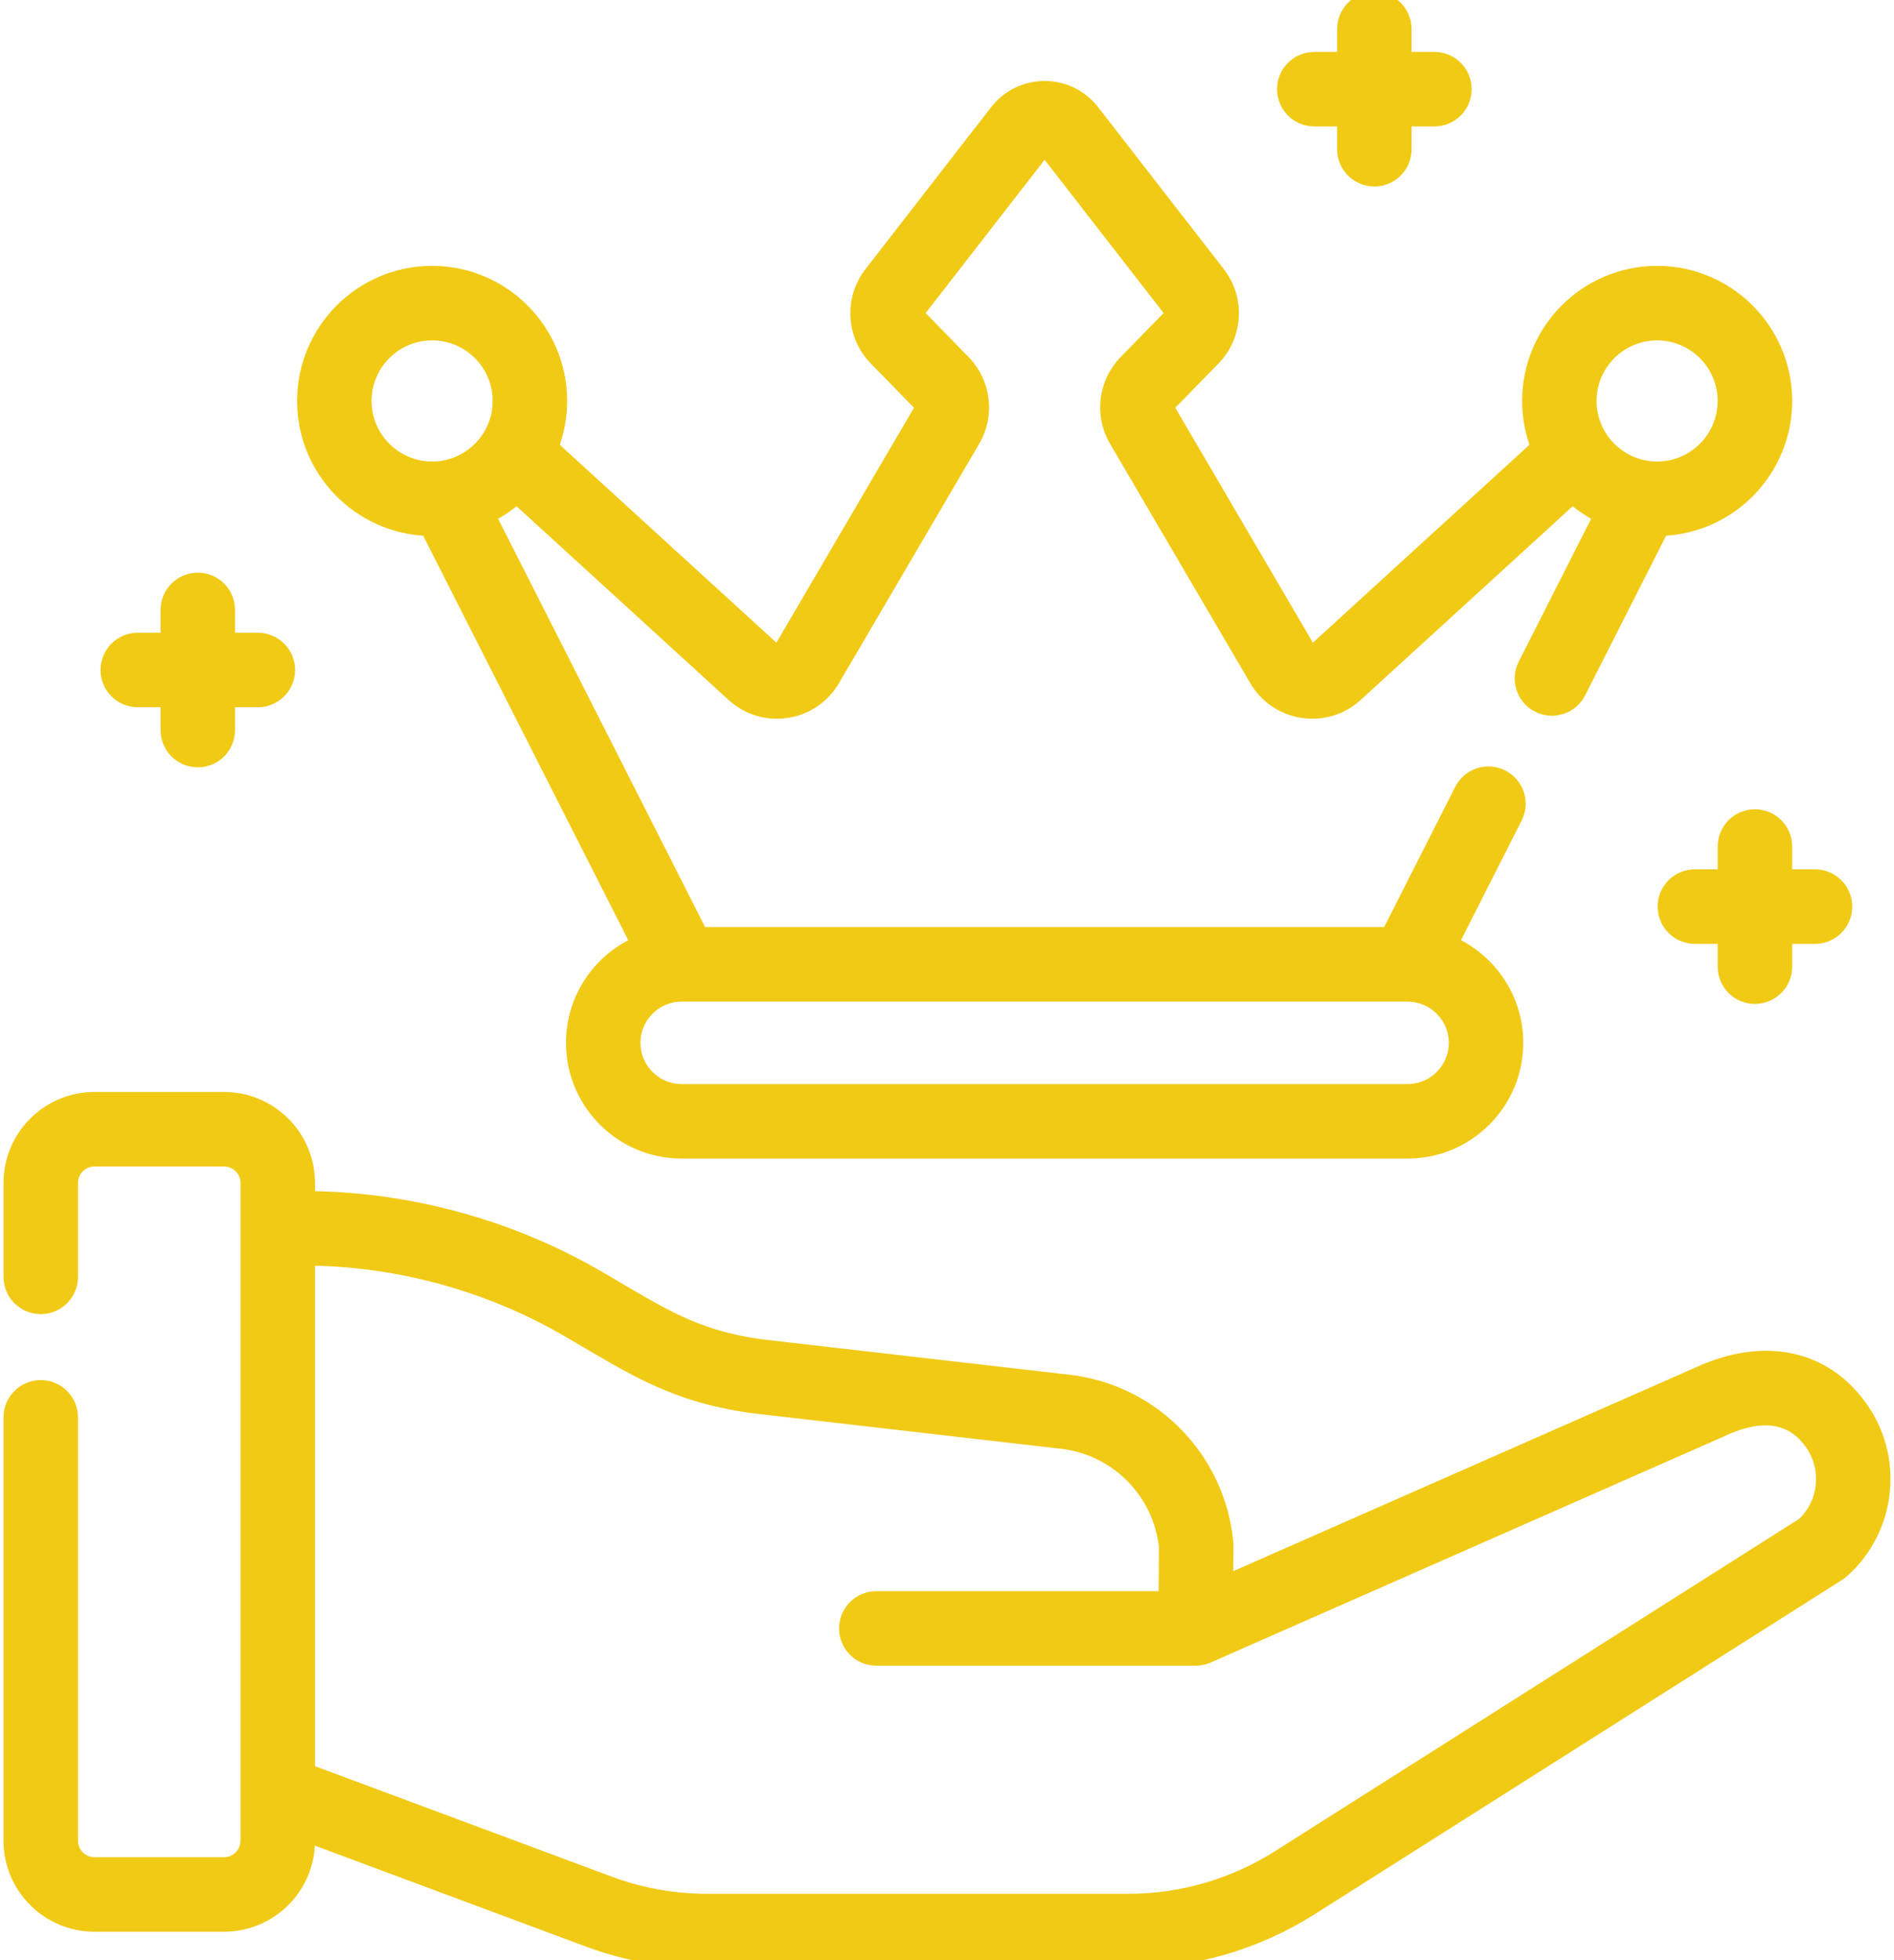 <svg width="58" height="60" viewBox="0 0 58 60" fill="none" xmlns="http://www.w3.org/2000/svg">
<path d="M4.219 21.399H5.167V22.348C5.167 22.84 5.566 23.238 6.058 23.238C6.549 23.238 6.948 22.84 6.948 22.348V21.399H7.896C8.388 21.399 8.787 21 8.787 20.509C8.787 20.017 8.388 19.618 7.896 19.618H6.948V18.67C6.948 18.178 6.549 17.779 6.058 17.779C5.566 17.779 5.167 18.178 5.167 18.67V19.618H4.219C3.727 19.618 3.328 20.017 3.328 20.509C3.328 21 3.727 21.399 4.219 21.399Z" fill="#F1CA16" stroke="#F1CA16" stroke-width="0.5"/>
<path d="M54.632 25.912C54.632 25.42 54.233 25.021 53.741 25.021C53.249 25.021 52.851 25.42 52.851 25.912V26.86H51.902C51.41 26.86 51.012 27.259 51.012 27.751C51.012 28.243 51.41 28.642 51.902 28.642H52.851V29.59C52.851 30.082 53.249 30.48 53.741 30.48C54.233 30.48 54.632 30.082 54.632 29.59V28.642H55.58C56.072 28.642 56.471 28.243 56.471 27.751C56.471 27.259 56.072 26.86 55.58 26.86H54.632V25.912Z" fill="#F1CA16" stroke="#F1CA16" stroke-width="0.5"/>
<path d="M40.248 3.62H41.196V4.568C41.196 5.06 41.595 5.459 42.087 5.459C42.579 5.459 42.977 5.06 42.977 4.568V3.62H43.926C44.418 3.62 44.816 3.221 44.816 2.729C44.816 2.237 44.418 1.839 43.926 1.839H42.977V0.891C42.977 0.399 42.579 0 42.087 0C41.595 0 41.196 0.399 41.196 0.891V1.839H40.248C39.756 1.839 39.357 2.238 39.357 2.729C39.357 3.221 39.756 3.62 40.248 3.62Z" fill="#F1CA16" stroke="#F1CA16" stroke-width="0.5"/>
<path d="M13.116 16.155L19.578 28.895C18.405 29.399 17.582 30.566 17.582 31.921C17.582 33.737 19.059 35.214 20.875 35.214H43.104C44.92 35.214 46.397 33.737 46.397 31.921C46.397 30.566 45.573 29.399 44.401 28.895L46.374 25.005C46.597 24.566 46.422 24.03 45.983 23.808C45.545 23.585 45.009 23.76 44.786 24.199L42.539 28.629H21.44L14.919 15.773C15.25 15.613 15.555 15.407 15.825 15.163L22.48 21.241C23.394 22.076 24.847 21.858 25.475 20.787L29.773 13.454C30.215 12.699 30.097 11.734 29.486 11.108L28.117 9.706C28.059 9.647 28.053 9.553 28.104 9.487L31.955 4.528C31.96 4.521 31.968 4.511 31.989 4.511C32.011 4.511 32.019 4.521 32.024 4.528L35.875 9.487C35.926 9.553 35.92 9.647 35.862 9.706L34.493 11.108C33.882 11.734 33.764 12.699 34.206 13.454L38.504 20.787C39.131 21.855 40.583 22.077 41.499 21.241L48.154 15.163C48.425 15.406 48.729 15.613 49.06 15.773L46.731 20.365C46.508 20.804 46.684 21.34 47.122 21.562C47.56 21.784 48.096 21.61 48.319 21.171L50.864 16.155C52.952 16.093 54.632 14.376 54.632 12.273C54.632 10.131 52.889 8.388 50.747 8.388C48.604 8.388 46.862 10.131 46.862 12.273C46.862 12.772 46.957 13.249 47.129 13.687L40.298 19.925C40.22 19.997 40.096 19.98 40.041 19.887L35.743 12.554C35.705 12.489 35.715 12.406 35.768 12.352L37.137 10.95C37.813 10.258 37.875 9.159 37.282 8.395L33.431 3.435C33.083 2.987 32.558 2.729 31.99 2.729C31.422 2.729 30.897 2.987 30.548 3.435L26.698 8.395C26.104 9.159 26.166 10.258 26.843 10.95L28.212 12.352C28.264 12.406 28.274 12.489 28.236 12.554L23.939 19.887C23.884 19.98 23.76 19.997 23.682 19.925L16.85 13.687C17.022 13.248 17.118 12.772 17.118 12.273C17.118 10.131 15.375 8.388 13.233 8.388C11.091 8.388 9.348 10.131 9.348 12.273C9.348 14.376 11.027 16.093 13.116 16.155ZM50.746 10.169C51.907 10.169 52.85 11.113 52.85 12.273C52.85 13.433 51.907 14.377 50.746 14.377C49.586 14.377 48.642 13.433 48.642 12.273C48.642 11.113 49.586 10.169 50.746 10.169ZM43.105 33.433H20.875C20.041 33.433 19.363 32.755 19.363 31.921C19.363 31.088 20.041 30.41 20.875 30.41H20.89C20.892 30.41 20.893 30.41 20.894 30.41C20.895 30.41 20.897 30.41 20.898 30.41H43.081C43.083 30.41 43.084 30.41 43.085 30.41C43.086 30.41 43.087 30.41 43.089 30.41H43.104C43.938 30.41 44.616 31.088 44.616 31.921C44.616 32.755 43.938 33.433 43.105 33.433ZM13.233 10.169C14.393 10.169 15.337 11.113 15.337 12.273C15.337 13.433 14.393 14.377 13.233 14.377C12.072 14.377 11.129 13.433 11.129 12.273C11.129 11.113 12.072 10.169 13.233 10.169Z" fill="#F1CA16" stroke="#F1CA16" stroke-width="0.5"/>
<path d="M57 43.18C55.891 41.55 54.011 41.151 51.969 42.112L37.514 48.477L37.522 47.302C37.522 47.27 37.521 47.239 37.518 47.207C37.268 44.697 35.349 42.697 32.852 42.344C32.844 42.343 32.837 42.342 32.829 42.341L23.264 41.24C21.244 40.952 20.256 40.284 18.361 39.175C15.642 37.584 12.545 36.733 9.396 36.707V36.21C9.396 34.812 8.259 33.675 6.861 33.675H2.892C1.495 33.675 0.357 34.812 0.357 36.21V39.085C0.357 39.577 0.756 39.975 1.248 39.975C1.74 39.975 2.138 39.577 2.138 39.085V36.21C2.138 35.794 2.477 35.456 2.892 35.456H6.861C7.277 35.456 7.615 35.794 7.615 36.21V56.345C7.615 56.761 7.277 57.099 6.861 57.099H2.892C2.477 57.099 2.138 56.761 2.138 56.345V43.384C2.138 42.892 1.74 42.493 1.248 42.493C0.756 42.493 0.357 42.892 0.357 43.384V56.345C0.357 57.743 1.495 58.88 2.892 58.88H6.861C8.259 58.88 9.396 57.743 9.396 56.345V56.136L18.019 59.346C19.185 59.78 20.407 60 21.652 60H34.552C36.529 60 38.457 59.441 40.127 58.382L56.279 48.148C56.319 48.122 56.358 48.093 56.394 48.061C57.789 46.822 58.05 44.723 57 43.18ZM55.259 46.685L39.174 56.878C37.789 57.755 36.191 58.219 34.552 58.219H21.652C20.62 58.219 19.607 58.036 18.64 57.676L9.396 54.236V38.488C12.229 38.514 15.015 39.281 17.462 40.712C19.441 41.869 20.645 42.668 23.026 43.005C23.034 43.006 23.041 43.007 23.049 43.008L32.613 44.109C34.276 44.349 35.555 45.673 35.741 47.339L35.729 48.956H26.835C26.343 48.956 25.945 49.355 25.945 49.847C25.945 50.339 26.343 50.737 26.835 50.737H36.613C36.727 50.737 36.854 50.713 36.969 50.663C36.97 50.663 36.971 50.662 36.972 50.662L52.697 43.738C52.705 43.734 52.712 43.731 52.719 43.728C53.582 43.32 54.769 43.067 55.527 44.182C56.063 44.969 55.945 46.033 55.259 46.685Z" fill="#F1CA16" stroke="#F1CA16" stroke-width="0.5"/>
</svg>
